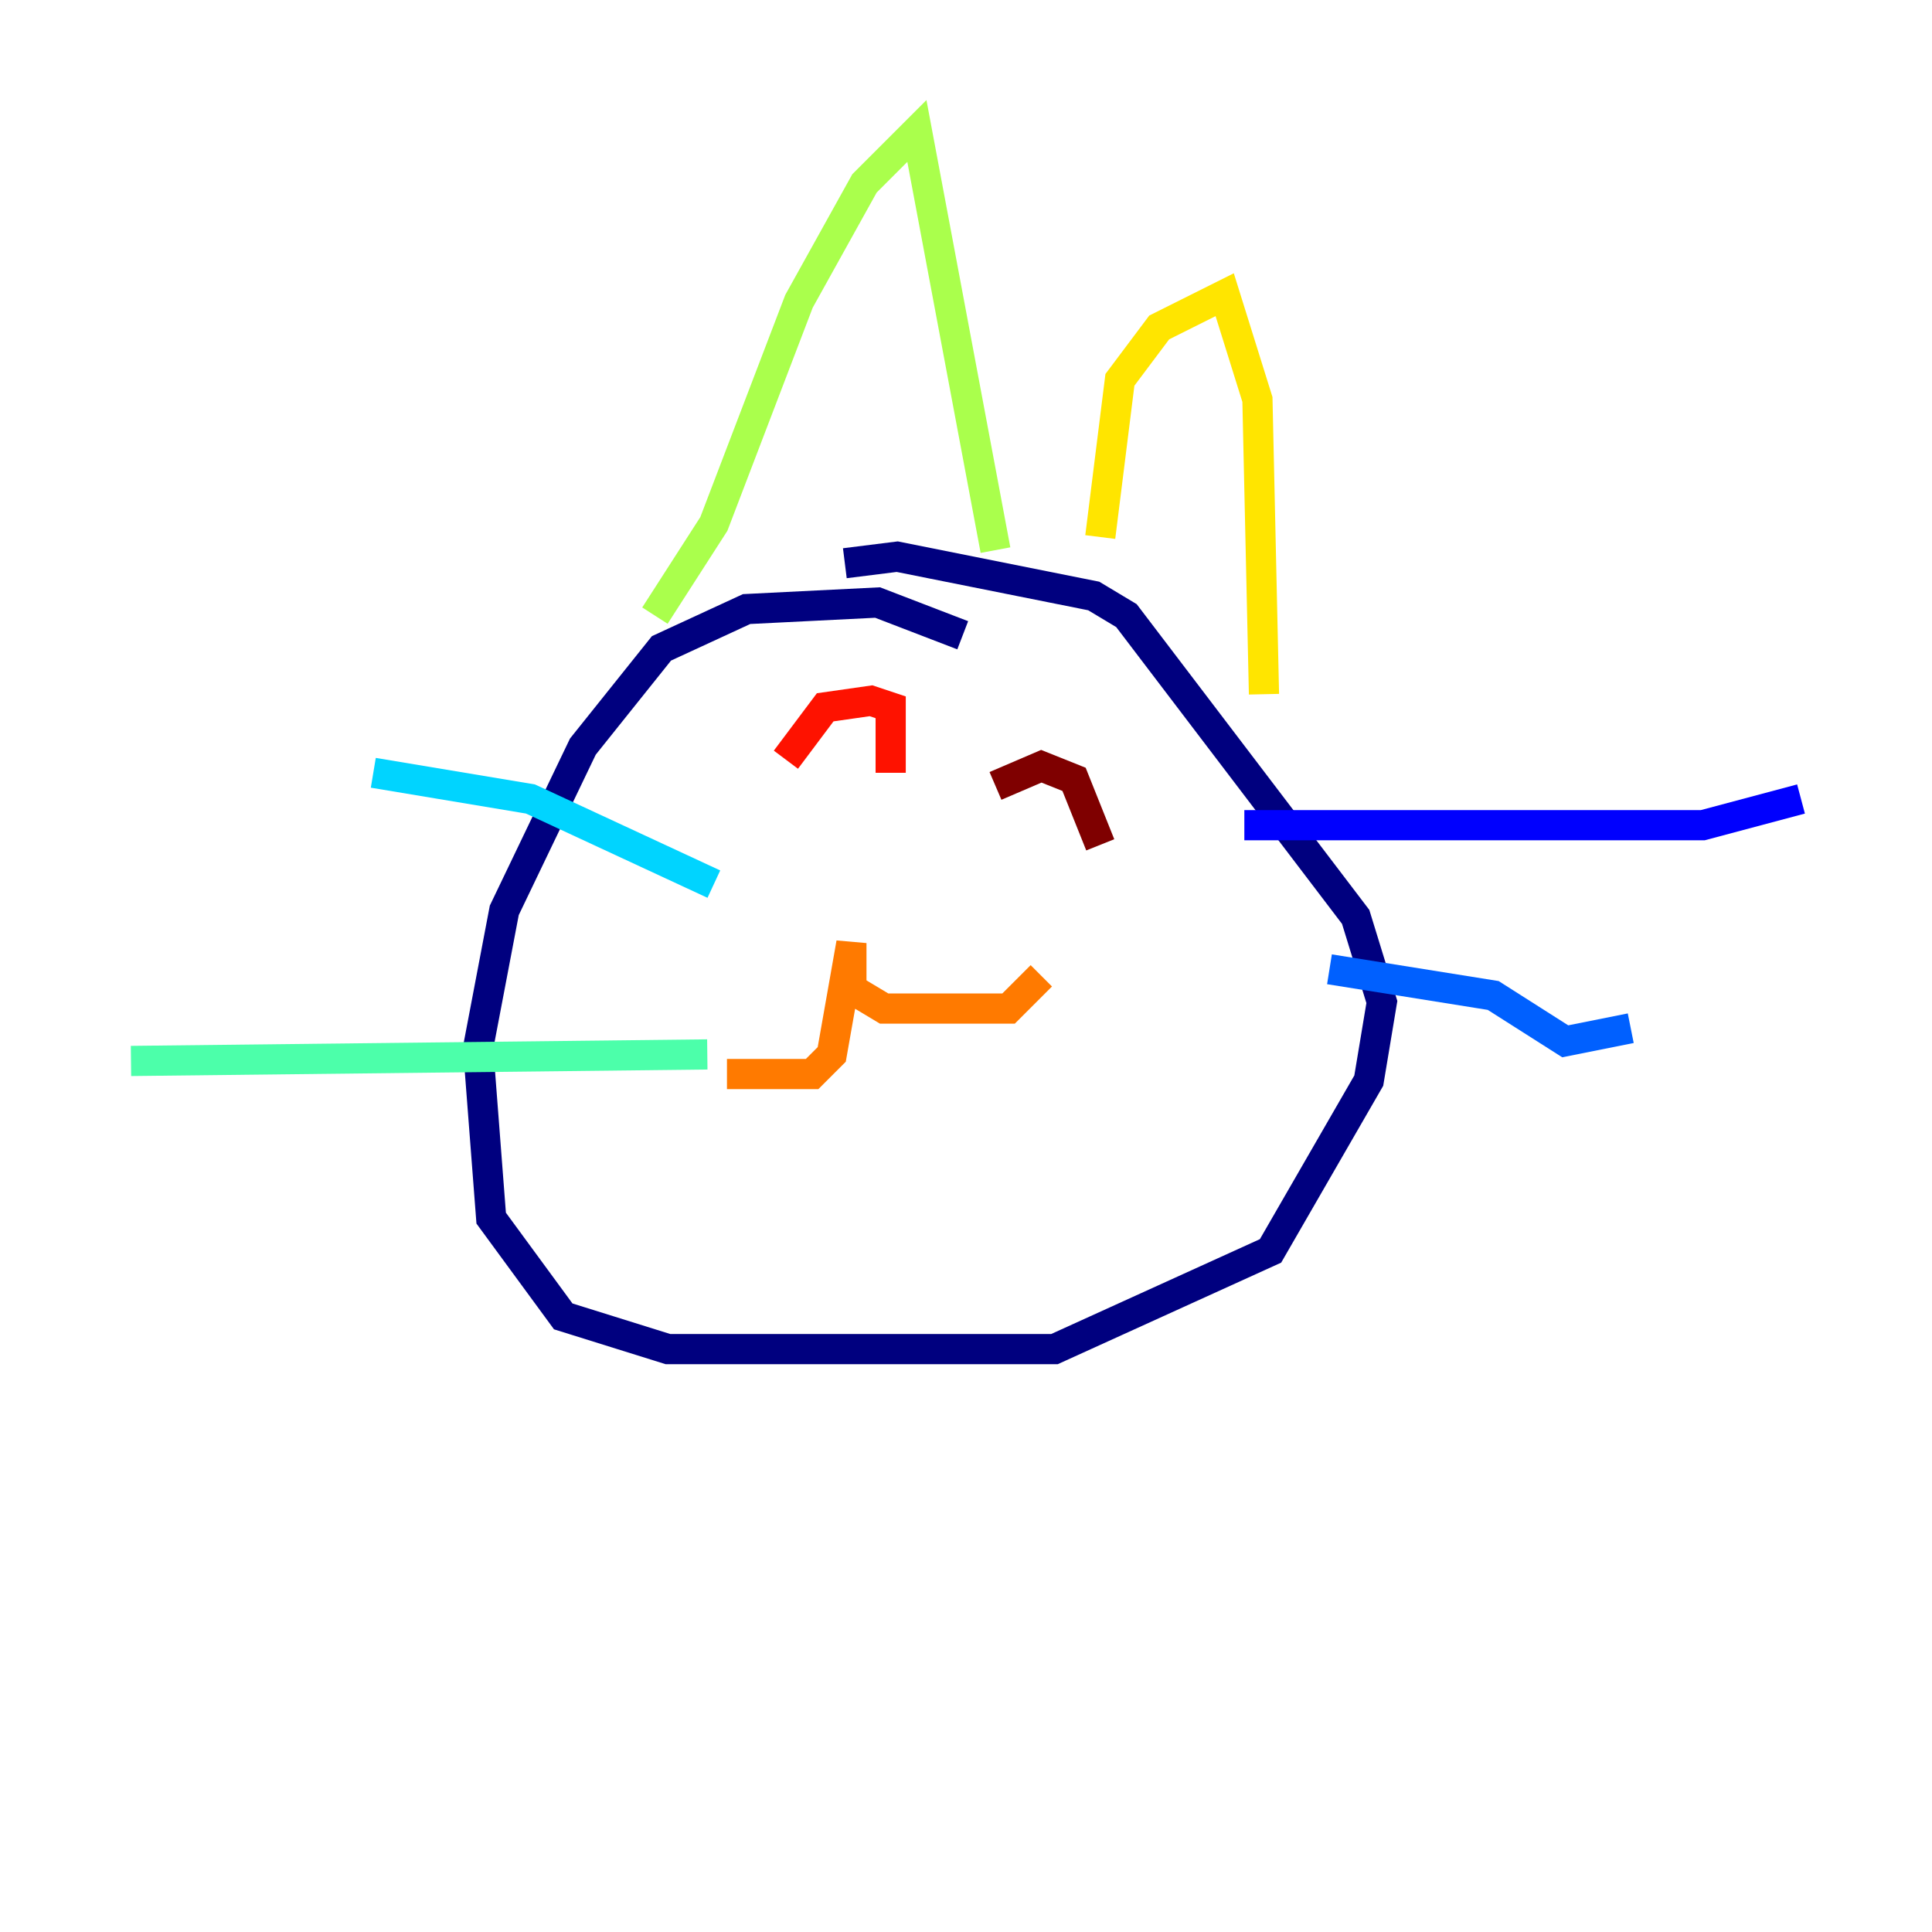 <?xml version="1.0" encoding="utf-8" ?>
<svg baseProfile="tiny" height="128" version="1.2" viewBox="0,0,128,128" width="128" xmlns="http://www.w3.org/2000/svg" xmlns:ev="http://www.w3.org/2001/xml-events" xmlns:xlink="http://www.w3.org/1999/xlink"><defs /><polyline fill="none" points="63.783,42.088 58.142,39.919 49.464,40.352 43.824,42.956 38.617,49.464 33.41,60.312 31.675,69.424 32.542,80.705 37.315,87.214 44.258,89.383 69.858,89.383 84.176,82.875 90.685,71.593 91.552,66.386 89.817,60.746 74.63,40.786 72.461,39.485 59.444,36.881 55.973,37.315" stroke="#00007f" stroke-width="2" /><polyline fill="none" points="82.441,54.671 112.814,54.671 119.322,52.936" stroke="#0000fe" stroke-width="2" /><polyline fill="none" points="88.081,64.217 98.929,65.953 103.702,68.99 108.041,68.122" stroke="#0060ff" stroke-width="2" /><polyline fill="none" points="47.295,58.576 35.146,52.936 24.732,51.2" stroke="#00d4ff" stroke-width="2" /><polyline fill="none" points="46.861,69.858 8.678,70.291" stroke="#4cffaa" stroke-width="2" /><polyline fill="none" points="43.39,40.786 47.295,34.712 52.936,19.959 57.275,12.149 60.746,8.678 65.953,36.447" stroke="#aaff4c" stroke-width="2" /><polyline fill="none" points="72.895,35.58 74.197,25.166 76.8,21.695 81.139,19.525 83.308,26.468 83.742,45.993" stroke="#ffe500" stroke-width="2" /><polyline fill="none" points="48.163,71.159 53.803,71.159 55.105,69.858 56.407,62.481 56.407,65.519 58.576,66.82 66.82,66.82 68.99,64.651" stroke="#ff7a00" stroke-width="2" /><polyline fill="none" points="52.068,50.332 54.671,46.861 57.709,46.427 59.01,46.861 59.01,51.2" stroke="#fe1200" stroke-width="2" /><polyline fill="none" points="65.953,52.068 68.99,50.766 71.159,51.634 72.895,55.973" stroke="#7f0000" stroke-width="2" /></svg>
